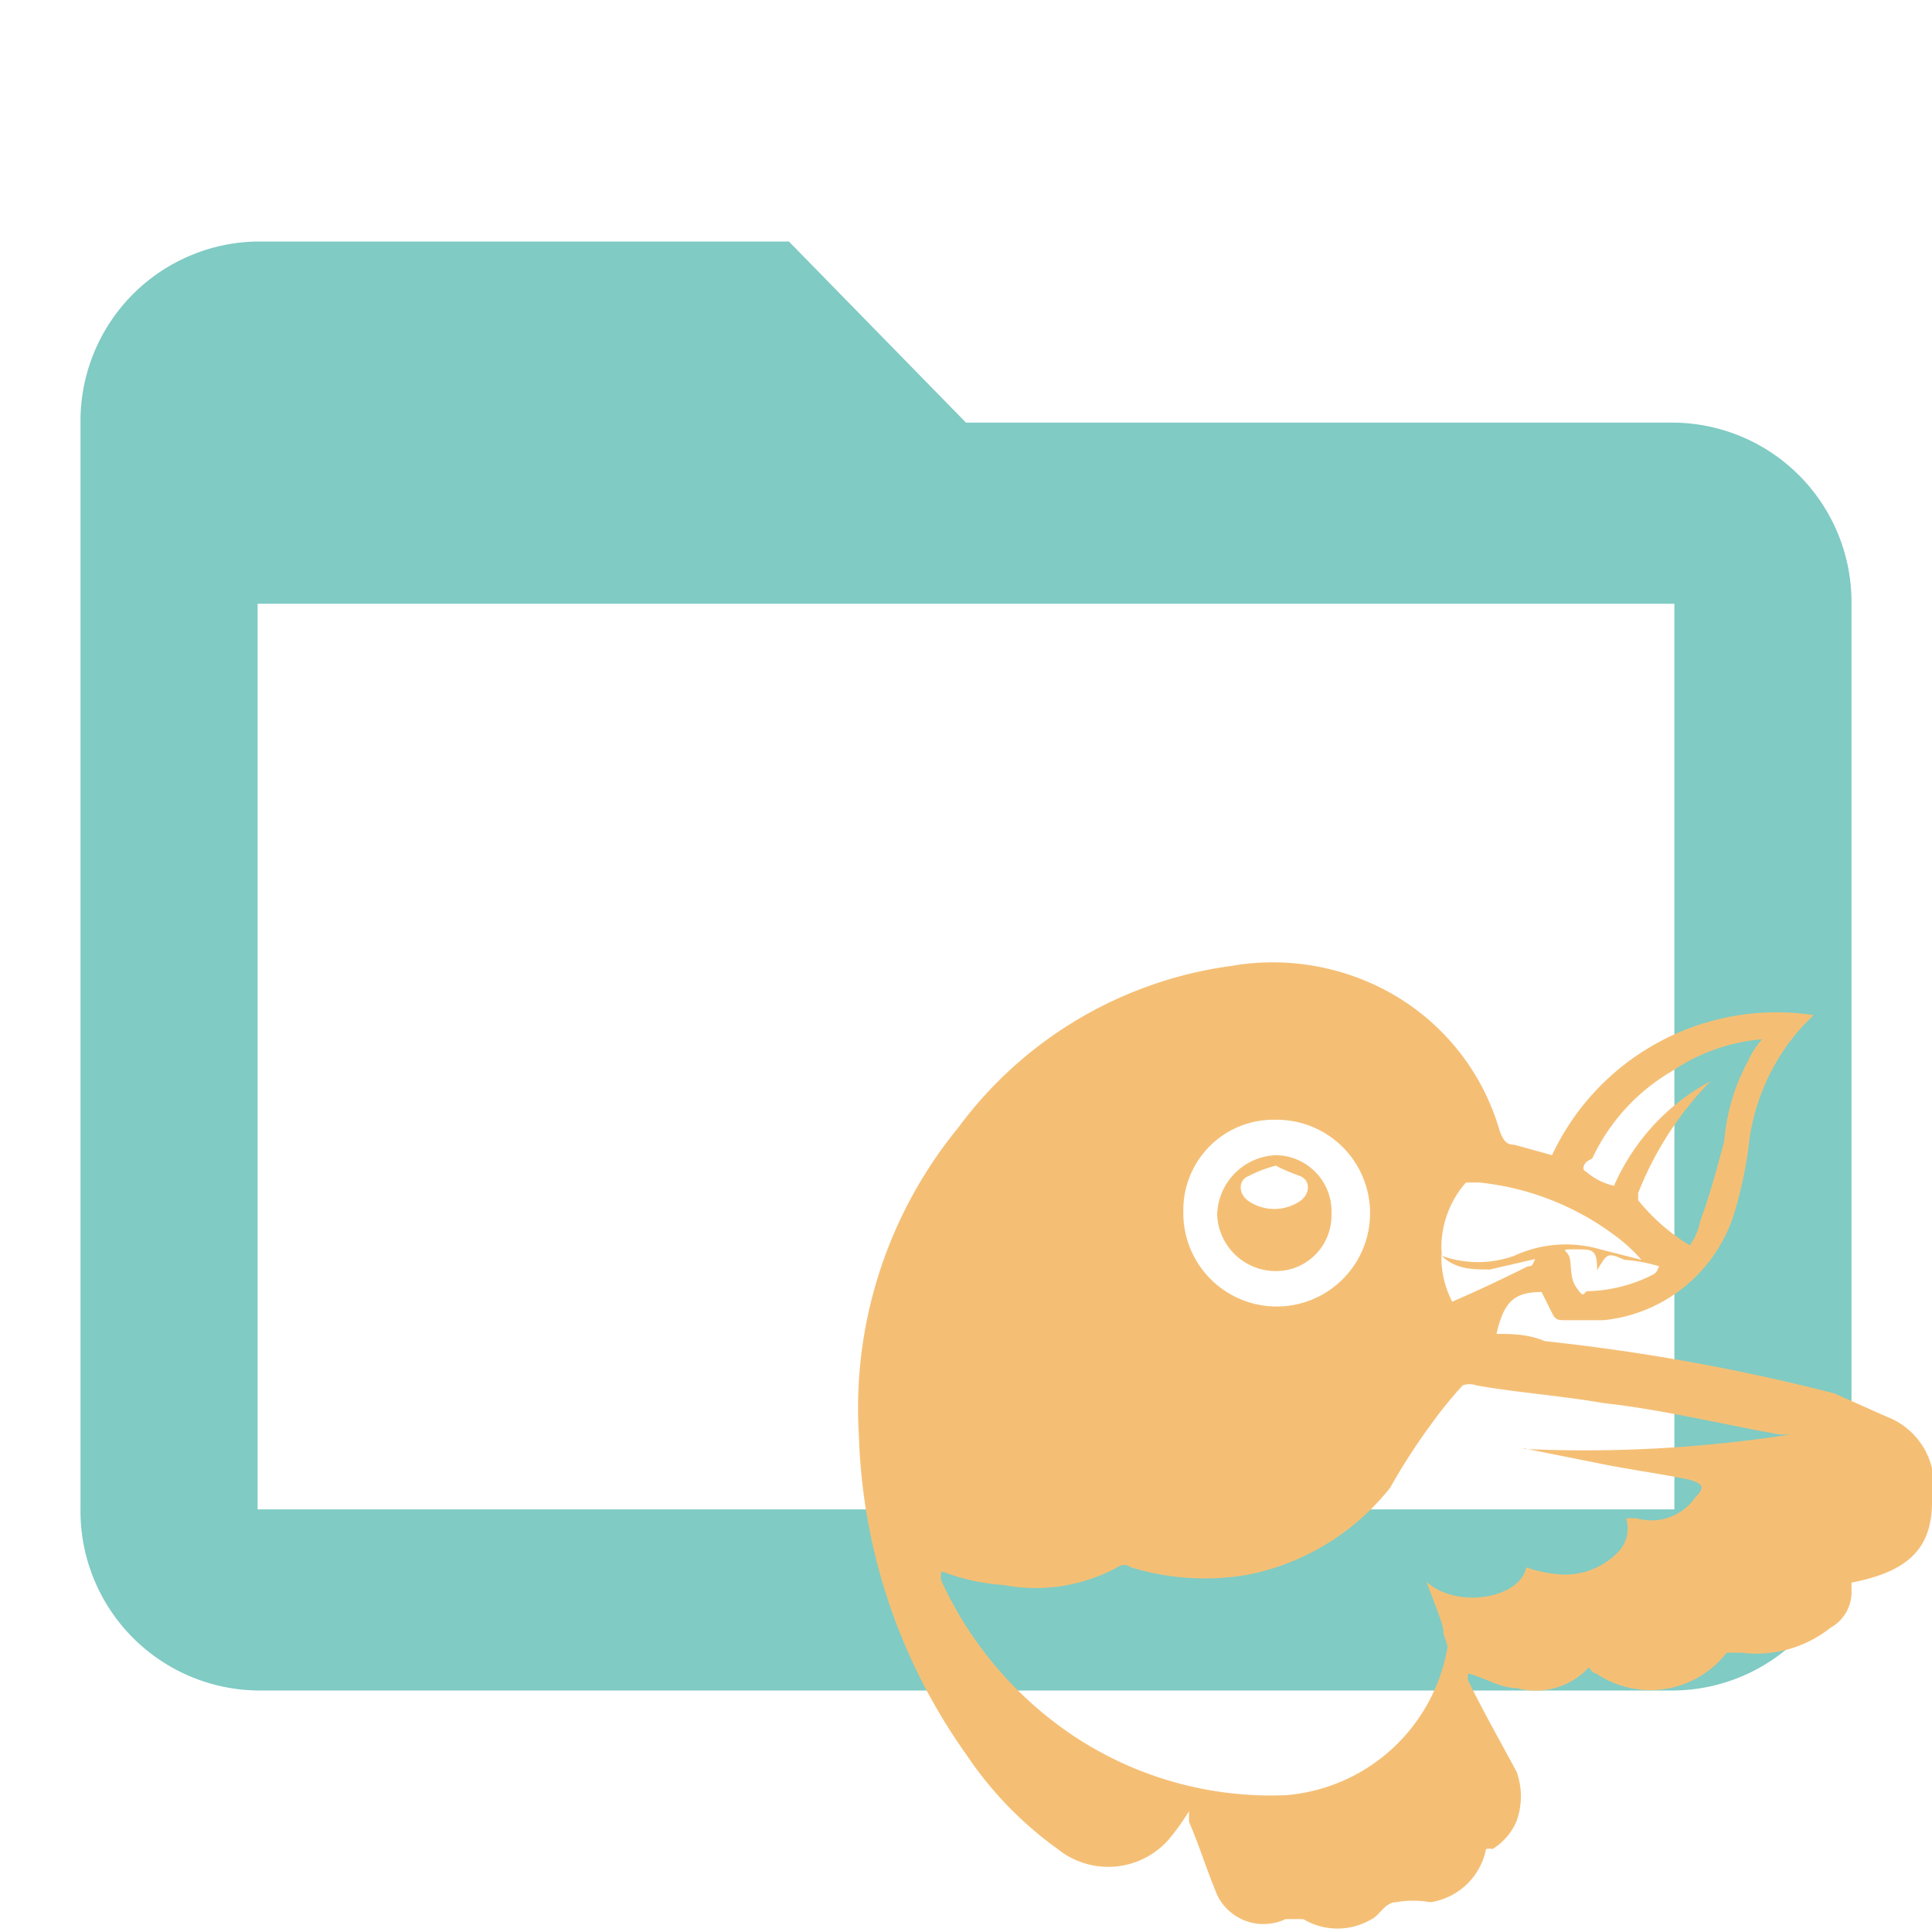 <svg id="Layer_1" data-name="Layer 1" xmlns="http://www.w3.org/2000/svg" viewBox="0 0 24 24"><defs><style>.cls-1{fill:#80cbc4;}.cls-2{fill:#f4bf75;fill-rule:evenodd;}</style></defs><title>folder_bower_open</title><path class="cls-1" d="M20.8,5.25H12L9.8,3H3.2A2.23,2.23,0,0,0,1,5.25v13.5A2.23,2.23,0,0,0,3.2,21H20.8A2.23,2.23,0,0,0,23,18.75V7.5A2.23,2.23,0,0,0,20.8,5.25Zm0,13.5H3.2V7.5H20.8Z"/><path class="cls-2" d="M15.51,14.61c-.13.05-.13.22,0,.31a.57.57,0,0,0,.64,0c.13-.09.13-.26,0-.31s-.21-.08-.3-.13A1.58,1.58,0,0,0,15.51,14.61Zm.34,1.18a.73.73,0,0,1-.73-.7.76.76,0,0,1,.73-.74.7.7,0,0,1,.69.74A.69.69,0,0,1,15.85,15.79ZM18.94,18a16.66,16.66,0,0,0,3.3-.18s-.09,0-.13,0c-.73-.13-1.46-.31-2.19-.39-.51-.09-1.07-.13-1.58-.22a.25.25,0,0,0-.17,0,5.05,5.05,0,0,0-.39.48,7.56,7.56,0,0,0-.51.79,3,3,0,0,1-1.76,1.08,3.12,3.12,0,0,1-1.46-.09.14.14,0,0,0-.17,0,2.13,2.13,0,0,1-1.41.22,2.6,2.6,0,0,1-.77-.17.17.17,0,0,0,0,.13,4.65,4.65,0,0,0,1.63,1.91,4.43,4.43,0,0,0,2.65.74,2.22,2.22,0,0,0,2-1.83c0-.08-.05-.13-.05-.21s-.13-.39-.21-.61c.38.34,1.16.21,1.24-.18a1.56,1.56,0,0,0,.47.09.91.91,0,0,0,.65-.26.42.42,0,0,0,.12-.44h.13a.66.66,0,0,0,.73-.26c.13-.13.09-.17-.08-.22-.39-.08-.78-.13-1.16-.21l-.9-.18Zm-3.09-4.09a1.12,1.12,0,0,0-1.15,1.13,1.16,1.16,0,1,0,1.15-1.13Zm2.06,1.61h0a1.19,1.19,0,0,0,.13.65,0,0,0,0,1,0,0c.3-.13.6-.27.94-.44.05,0,.05,0,.09-.09l0,0-.56.13c-.21,0-.43,0-.6-.17a1.33,1.33,0,0,0,.9,0,1.53,1.53,0,0,1,1.07-.08l.51.13a2,2,0,0,0-.34-.31,3.39,3.39,0,0,0-1.67-.65c-.09,0-.17,0-.17,0a1.23,1.23,0,0,0-.3.92Zm1.8-1.09s-.09.09,0,.13a.78.78,0,0,0,.34.17,2.7,2.7,0,0,1,1.2-1.3h0a4.16,4.16,0,0,0-.9,1.39s0,.09,0,.09a2.5,2.5,0,0,0,.64.56.72.72,0,0,0,.13-.3c.13-.35.22-.7.3-1a2.5,2.5,0,0,1,.3-1,1,1,0,0,1,.17-.26,2.35,2.35,0,0,0-1.11.39,2.47,2.47,0,0,0-1,1.09Zm.81,1.39c.05,0,.05,0,.09-.09a2,2,0,0,0-.43-.08c-.21-.09-.21-.09-.34.13h0c0-.26-.05-.26-.26-.26s-.13,0-.09.08,0,.26.09.39.08.09.13.05a1.88,1.88,0,0,0,.85-.22Zm2.92,1.78A.91.91,0,0,1,24,18.66c0,.61-.34.87-1,1v.08a.51.51,0,0,1-.26.48,1.48,1.48,0,0,1-1.11.31c-.05,0-.09,0-.18,0a1.2,1.2,0,0,1-1.62.26s-.05,0-.09-.08a.9.9,0,0,1-.9.26c-.21,0-.39-.13-.6-.18a.14.14,0,0,0,0,.09c.17.35.39.74.6,1.13a.9.9,0,0,1,0,.61.75.75,0,0,1-.3.35.14.14,0,0,0-.08,0,.83.83,0,0,1-.69.66,1.24,1.24,0,0,0-.43,0c-.13,0-.21.17-.3.21a.83.83,0,0,1-.85,0c-.09,0-.13,0-.22,0a.64.64,0,0,1-.85-.3c-.13-.31-.22-.61-.35-.91,0,0,0-.09,0-.13a3,3,0,0,1-.21.3,1,1,0,0,1-1.42.17A4.57,4.57,0,0,1,12,21.79a7.2,7.2,0,0,1-1.33-3.95A5.5,5.5,0,0,1,11.91,14a5.05,5.05,0,0,1,3.38-2,3,3,0,0,1,1.84.26,2.87,2.87,0,0,1,1.5,1.79c.05.13.09.17.18.17l.47.13a3.08,3.08,0,0,1,3.25-1.74l-.13.13a2.64,2.64,0,0,0-.68,1.52,5.29,5.29,0,0,1-.17.79,1.9,1.9,0,0,1-1.63,1.35h-.47c-.09,0-.13,0-.17-.09l-.13-.26c-.35,0-.47.13-.56.52.17,0,.39,0,.6.09a25.22,25.22,0,0,1,3.6.65Z"/></svg>
